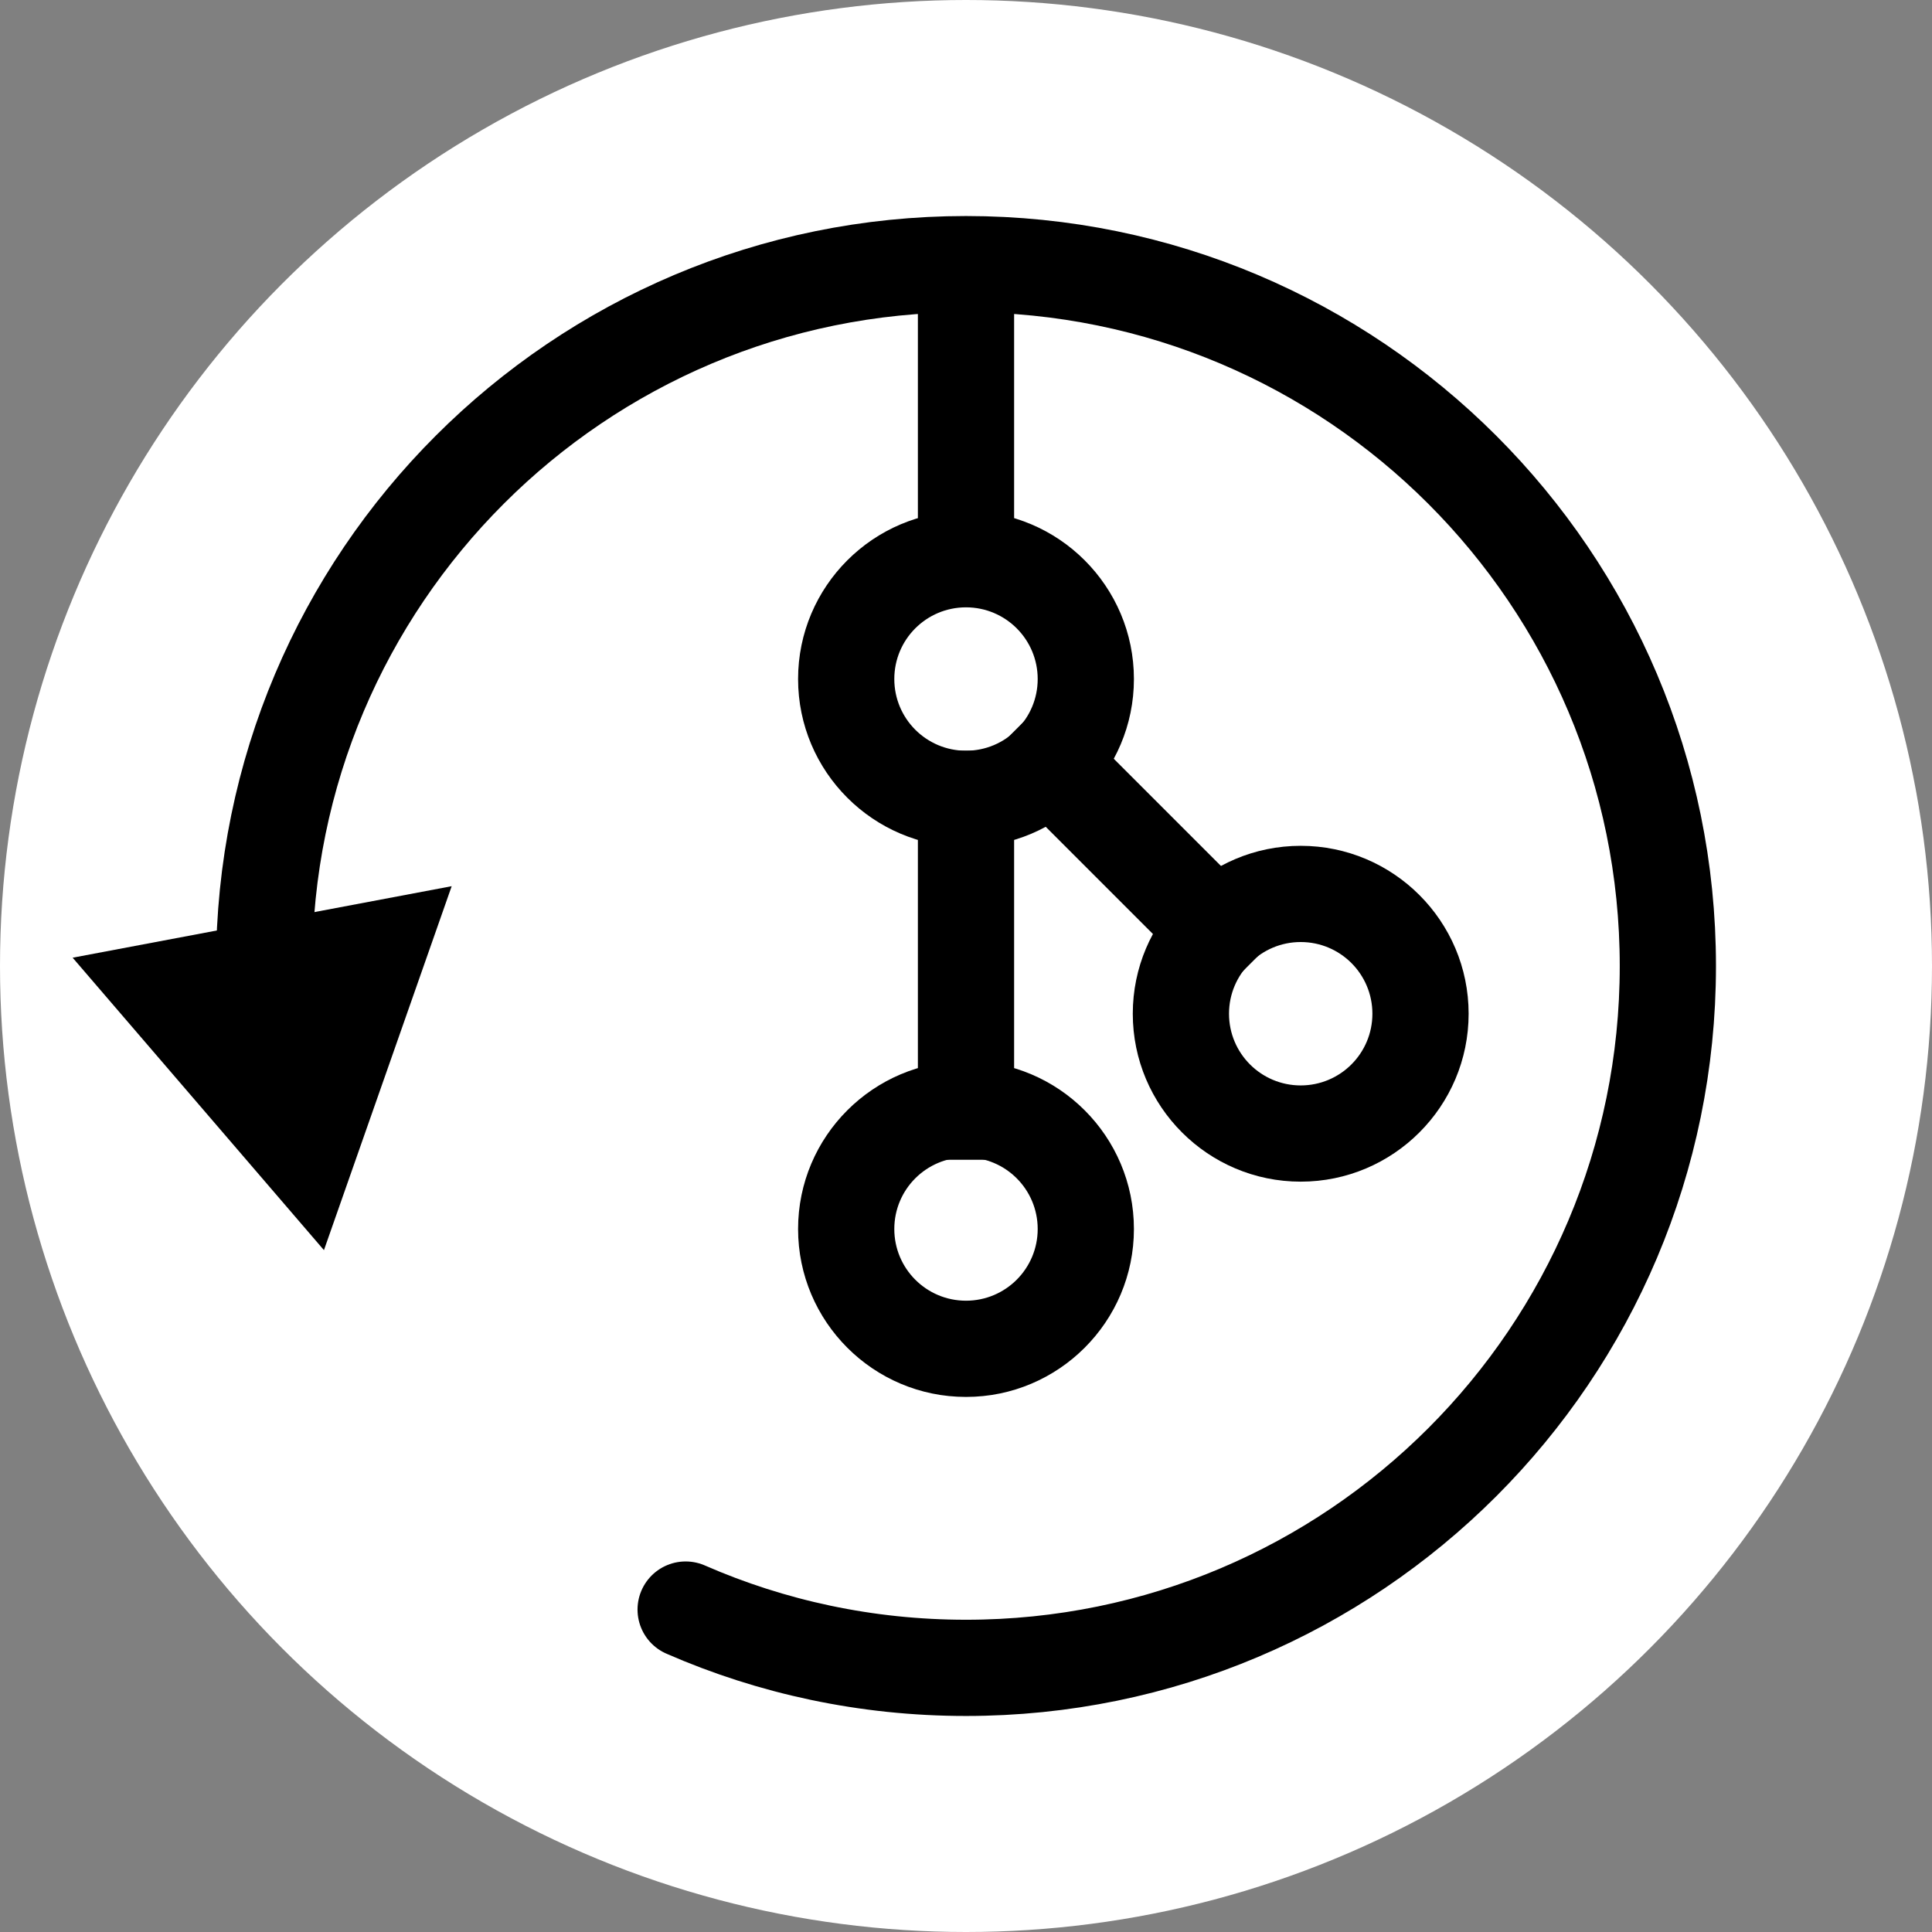 <?xml version="1.0" encoding="utf-8"?>
<svg version="1.1" id="Layer_1" xmlns="http://www.w3.org/2000/svg" xmlns:xlink="http://www.w3.org/1999/xlink" x="0px" y="0px"
	 viewBox="0 0 1024 1024" style="enable-background:new 0 0 1024 1024;" xml:space="preserve">
<rect x="0" y="0" width="1024" height="1024" fill="#808080" stroke="none"/>
<style type="text/css">
	.st0{fill:#FFFFFF;}
	.st1{fill:none;stroke:#000000;stroke-width:51;stroke-linecap:round;stroke-miterlimit:10;}
	.st2{fill:none;stroke:#000000;stroke-width:51;stroke-miterlimit:10;}
</style>
<circle class="st0" cx="512" cy="512" r="512"/>
<g>
	<g>
		<path class="st1" d="M140.1,518.9c0-2.3-0.1-4.6-0.1-6.9c0-205.4,166.6-372,372-372s372,166.6,372,372S717.4,884,512,884
			c-52.8,0-103.1-11-148.6-30.9"/>
		<g>
			<polygon points="239.4,469.7 171.7,662.6 38.5,507.6 			"/>
		</g>
	</g>
</g>
<g>
	<path d="M512,321.9c21,0,38,17,38,38s-17,38-38,38c-21,0-38-17-38-38S491,321.9,512,321.9 M512,270.9c-49.1,0-89,39.9-89,89
		s39.9,89,89,89s89-39.9,89-89S561.1,270.9,512,270.9L512,270.9z"/>
</g>
<g>
	<path d="M689.4,499.3c21,0,38,17,38,38s-17,38-38,38s-38-17-38-38S668.4,499.3,689.4,499.3 M689.4,448.3c-49.1,0-89,39.9-89,89
		c0,49.1,39.9,89,89,89s89-39.9,89-89C778.4,488.2,738.5,448.3,689.4,448.3L689.4,448.3z"/>
</g>
<g>
	<path d="M512,613.4c21,0,38,17,38,38s-17,38-38,38c-21,0-38-17-38-38S491,613.4,512,613.4 M512,562.4c-49.1,0-89,39.9-89,89
		s39.9,89,89,89s89-39.9,89-89S561.1,562.4,512,562.4L512,562.4z"/>
</g>
<line class="st2" x1="512" y1="397.9" x2="512" y2="614.7"/>
<line class="st2" x1="538.6" y1="386.5" x2="662.8" y2="510.7"/>
<line class="st1" x1="512" y1="290.2" x2="512" y2="140.5"/>
</svg>
